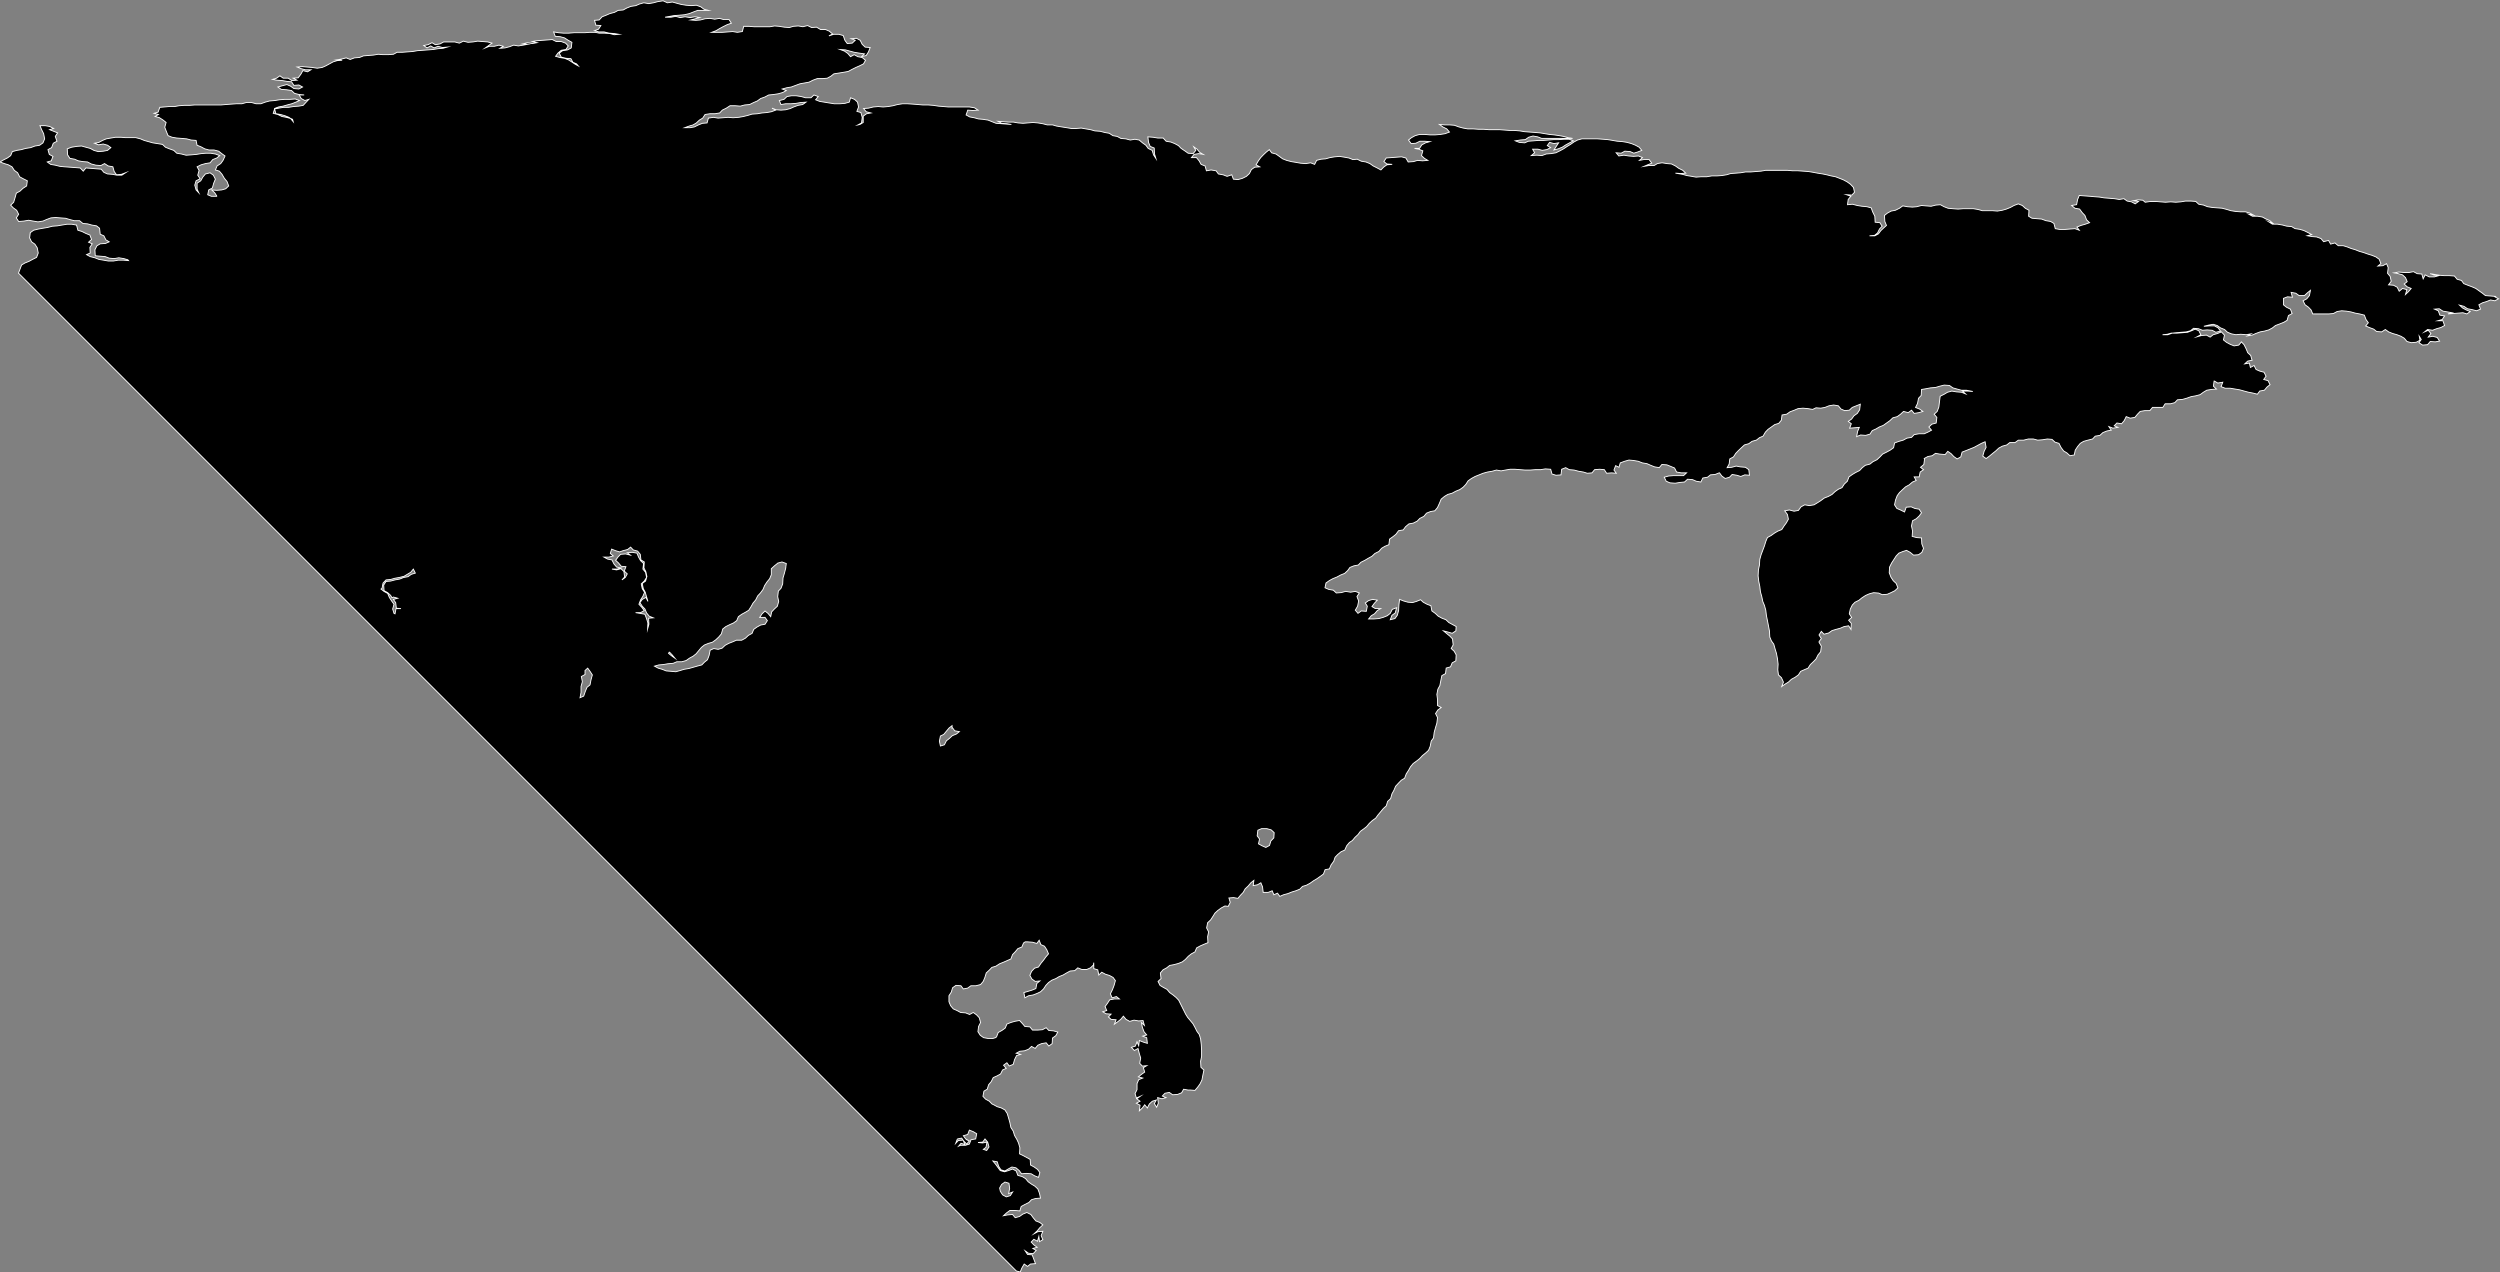 <?xml version="1.0" encoding="UTF-8"?><svg id="Layer_2" xmlns="http://www.w3.org/2000/svg" viewBox="0 0 2772.33 1411.03"><rect x="0" y="0" width="2772.33" height="1411.03" fill="#808080" stroke="none"/><defs><style>.cls-1{stroke:#fff;stroke-miterlimit:10;}</style></defs><g id="Layer_36"><path class="cls-1" d="m2767.22,328.69l-5.9-.49-5.17-.43-3.32-2.64-3.69-2.64-3.69-2.64-4.06-1.78-4.8-1.78-4.43-1.78-2.58-3.51-4.8-1.35-2.95-3.57-5.54-.43h-5.9l-5.17-.43-5.17-.86-5.17-.92,4.8,1.78,4.8.43-4.8,1.35h-5.9l-4.43-2.21-2.21,4.43-1.48-5.35-5.17-.43-4.06-2.21-4.8.92h-5.9l-5.54-.49-5.17.92,4.43.86,4.8,1.35,3.32,3.08,1.84,4.43-3.32,2.64,3.32,3.14,4.43,1.78-2.95,3.51-3.32,3.14,1.48-5.35-4.8-1.29-3.69,3.07-2.21-4.43-4.06-2.21-5.54-.43,2.95-4-1.11-5.29-2.95-3.57.74-6.21-1.84-4.43-4.06,2.21-5.54.43,3.32-2.64-1.84-4.86-3.69-2.64-4.43-1.78-4.43-1.35-4.8-1.72-4.8-1.35-4.43-1.78-4.43-1.29-4.43-1.78-4.43-1.35h-5.54l-3.69-3.08-4.8,1.29-2.21-3.94h-.74l-4.8,1.29-2.95-3.51-4.8-1.78-5.17-.43-5.17-.92,4.8-1.29-4.06-2.21-4.43-2.21-4.43-1.35-5.54-.86-3.69-2.21-5.54-.49-4.8-1.29-5.54-.92h-5.53l-4.06-2.64,4.8,1.78-3.69-3.07-4.06-1.78-4.06-2.21-5.54-.92h-5.54l-4.06-2.21,5.17.92-4.06-2.21-4.8-1.35h-5.54l-5.54-.43-5.17-.86-4.43-1.35-5.17-1.35-5.54-.43-5.54-.43-5.17-.86-4.43-1.78-5.17-.92-3.32-3.08-5.54-.43h-5.9l-5.17.86-5.54.43-5.53-.43-5.9.43-5.54-.43-5.17-.43h-5.9l-5.9.86-2.58-2.21-5.17-.43-5.17.92,5.53.86-3.69,2.64-4.06-2.21-4.8-.86-3.69-2.64-5.17.86-5.17-.86-5.9-.49-5.54-.43-5.17-.86-5.54-.43-5.54-.49-5.9-.43-5.54-.43-1.84,4.43-1.11,5.78-5.54.86,3.69,3.08,5.17.92,2.95,4,2.95,3.08,1.84,4.86,3.32,3.14-4.8,1.72-4.8,1.35-4.43,1.78,2.58,3.51-4.8-1.72-5.54.43-5.54.43h-5.9l-4.8-.86-1.48-5.78-3.69-2.21-5.17-.86-4.8-1.78-5.17-.43-5.54-.49-3.69-2.21.37-6.64-4.06-2.21-3.32-3.08-4.43-1.78-4.8,1.78-4.06,2.21-4.43,1.78-4.43,1.29-5.54.92-5.17-.43h-11.44l-4.8-1.35-5.17-.86h-11.44l-5.54.43-5.9-.43-5.17-.49-4.43-1.72-4.06-2.21-5.17.43-5.17,1.29-5.54-.43-5.17-.43-5.17,1.35-4.8.43-5.54-.43-5.17-.92-3.69,2.64-4.43,2.21-4.8.92-4.06,2.21-3.32,2.64.37,6.64,1.85,4.43-2.95,2.64-3.32,3.14-2.58,3.51-4.06,2.21h-5.9l5.54-.43,3.32-2.64,2.21-4.43,2.95-3.14-2.58-3.94-5.17-.49-.37-6.64-2.21-4.43-1.84-4.86-4.8-1.29-5.54-.49-5.17-.86-5.17-1.35-5.54.49.74-5.78,2.95-3.57-4.8-1.72,5.9.43,2.95-3.14-1.11-5.29-3.32-3.57-3.69-2.64-4.06-2.21-4.43-1.78-4.43-1.72-4.8-.92-5.17-1.29-4.43-.92-5.54-.86-4.8-.92-5.17-.86-5.9-.43-5.9-.43h-5.9l-5.9-.49h-23.99l-5.17.92-5.9.43-5.17.43h-5.9l-5.54.92-5.17.43-5.9.43-4.43,1.35-5.17.86-5.9.43h-5.54l-5.54.92h-6.27l-5.54.43-5.17-.92-5.17-.86-4.8-1.35-5.17-.86-2.58-.43,5.9.43,5.54-.43-3.32-3.14-4.43-2.21-3.69-2.64-4.43-2.21-5.17-.43-5.17-.86-5.17.86-3.69,2.21h-5.9l-5.17.86,4.06-1.72,4.43-1.78-2.95-4h-5.9l-4.8.86,3.32-3.07-4.43-1.78-5.53.43-5.17-.43-5.53-.86-5.54.86-2.95-3.51,5.54.43,4.06-2.21,5.9.43,4.06,1.78,4.43-1.35,4.43-1.78-2.95-3.51-4.06-2.21-4.43-1.78-4.8-1.35-5.17-.86-5.9-.43-5.17-.92-5.17-.86-5.54-.43-5.9-.43h-17.34l-4.8,1.29-4.06,2.21-3.69,2.64-3.69,2.21-4.06,2.71-4.06,2.21-4.43,2.21-5.17.86-5.54.43-4.8,1.78-5.9-.43-5.9.43,3.69-3.07-2.21-4h5.9l4.8,1.29,5.17-.86,4.06-2.21-3.69-2.21,2.58-3.57,4.8,1.35,5.17-.86-2.58,3.94-2.58,4,4.8-1.29,4.43-1.78,4.06-2.64,4.06-2.21,4.06-2.21-4.43-1.78h-5.9l-5.9.43h-5.54l-5.53.43-5.54.43h-5.54l-5.9.49-5.54.43-4.06,1.78-5.9-.49-4.43-1.72,5.54-.92,5.54-.43,3.69-2.64,4.8-1.35,5.17.92,4.43,1.72h34.32l-5.17-.86-4.8-1.35-4.8-.86-5.9-.86-5.17-.49-5.17-.86-5.17-.86-5.9-.49-5.9-.43-5.53-.43-5.17-.86-5.9-.49h-5.54l-5.54-.43-5.54-.43h-11.81l-5.9-.43h-5.54l-5.9-.43h-5.9l-5.17-.92-4.8-1.29-4.8-1.78-5.17-.43h-5.54l-5.9-.49,3.69,2.71,4.43,2.21,2.95,3.51-4.8,1.78-5.17.86-5.9.49h-5.54l-5.9-.49h-5.9l-4.8,1.35-4.06,2.21-3.32,2.64,2.95,4,5.17-.43,4.43-2.21h5.54l5.53.43-4.8,1.35-4.06,2.21-2.58,3.94h-5.54l4.8.92,4.43,1.78-1.48,5.29,3.32,3.08,3.69,2.21-5.9.49-5.53-.49-4.43,1.35-5.9.43-2.58-4.43-4.8-1.29-5.54.43-5.9.43-5.54.43-2.58,4,3.32,2.64,5.9.43-5.9.49-3.69,2.64-2.95,3.07-4.06-2.21-4.43-2.21-3.69-2.64-4.43-1.78-5.17-.86-4.43-2.21-4.8.43-4.43-1.78-4.8-.86-5.54-.92-5.54.49-5.17.86-4.8,1.35-5.17.43-4.8,1.29-2.21,4.43-4.43-1.72-5.54.86-5.54-.43-5.17-.92-5.17-.86-5.17-1.35-4.43-1.72-3.69-2.71-3.69-2.64-4.8-1.29-2.58-3.57-3.32,2.64-3.32,3.14-2.95,3.08-2.58,3.57-2.58,4.43,4.06,2.21-5.54.43-3.69,2.64-2.21,4.43-3.32,3.07-4.43,2.21-4.8,1.35-5.17-.43-1.84-4.86-5.17,1.72-4.43-1.72-5.17-.92-2.58-3.51-5.54-.92-5.17.92-1.48-5.35-4.43-1.78-2.21-3.94-2.95-3.57h-5.54l2.95-3.57,5.17-.86,4.8.86-3.69-2.21-2.95-3.51-3.69-2.64,2.21,3.94-2.95,3.57-5.54-.43-3.69-2.64-4.06-2.71-2.95-3.08-4.06-2.21-4.43-1.78-5.17-.86-3.32-3.57h-5.9l-5.17-.86-5.9-.43.74,6.15,1.85,4.43,4.43,1.78.37,6.64,1.48,4.86-2.58-3.94-1.48-4.92-4.43-2.21-2.58-3.51-3.69-2.64-3.69-3.14-4.8-.86-5.17.86-4.8-1.29-5.54-.49-4.06-2.21-4.8-.86-4.06-2.64-5.17-.92-4.8-1.29-5.9-.43-4.8-1.35-5.17-.86-5.17-.92-5.53.43h-5.54l-5.17-.86-5.54-.86-5.54-.92-4.43-1.29h-5.9l-5.17-1.35-5.17-.86-5.54-.49-5.9.49-5.17.43-5.53-.43-5.17-.92h-5.9l-5.54-.43-5.54-.43,4.06,2.21,5.54.43,5.17.86-5.17-.43-5.9-.43-5.9-.43-4.43-1.78-4.43-1.78-5.53-.86-5.17-.43-4.8-1.35-4.8-.86-4.06-2.21,1.84-5.35,5.9.43,5.54-.43-4.06-2.64-5.54-.86h-23.25l-5.54-.49-5.54-.43-5.54-.86-5.54-.43h-5.9l-5.54-.49-5.54-.43-6.27-.43h-5.54l-5.54.86-5.17,1.35-5.17.86-5.54.49-5.54-.49-5.54.49-5.17,1.29-5.54.43,2.95,3.57,5.17,1.35-4.8.86-3.69,2.64v7.07l-3.69,2.21-2.21.49,4.06-2.21.74-6.21-1.48-5.35-4.43-1.29,1.85-4.86-1.11-5.35-3.32-3.07-4.43-1.78-1.48,4.86-4.8,1.35-5.54.43h-6.27l-5.54-.86-5.54-.92-5.17-.86-4.43-1.78,2.95-3.57-4.8-1.72-3.32,3.08h-5.9l-4.8-1.35-5.54-.86h-5.53l-4.8.86-3.32,3.14-5.17,1.29,1.85,4.43,5.17-.86h5.9l5.54-.43,5.17-.92,5.9-.43-3.69,2.64-5.17.92-4.8,1.78-3.69,1.72-5.17,1.35-5.17.43-5.54-.43-4.43-1.78,4.06,2.21-4.8,1.78-4.8.86-5.54.49-5.17.86-5.9.43-4.43,1.35-5.17,1.29-5.17.92-6.27.43-5.54-.43-5.54.43-5.54.43-5.17-.86-5.54.86-1.48,5.35-5.17.43-4.43,1.78-4.43,2.21-4.8.86h-5.9l4.8-1.78,4.43-1.29,3.69-2.21,3.32-3.14,3.69-2.21,2.58-4,5.54-.86h5.54l5.17-.86,2.95-3.14,4.43-2.21,4.06-2.64h5.9l5.53.43,4.8-1.29,5.54-.49,4.43-2.21,4.06-1.72,3.69-2.71,4.8-1.72,4.06-2.21,5.17-.49,5.54-.86,4.8-1.35,4.06-2.21-4.43-1.72,4.8-1.35,5.17-.86,4.8-1.78,4.8-1.78,4.8-.86,5.17-.92,4.43-2.21,4.8-1.78h5.9l5.17-.43,4.06-2.21,3.32-2.64,5.54-.86,5.54-.92,4.8-.86,4.06-2.21,4.43-2.21,4.06-1.78,4.43-2.21,2.21-4-3.69-3.08-4.8-.92-4.06-2.21-4.06,2.21-2.95-3.51-3.69-2.65-4.8-1.78,5.9.43,4.8,1.35,4.8,1.29,5.54.92,5.9.86-3.32,3.08,5.17-1.29,2.58-4,1.84-4.86-5.53-.43-3.32-3.14-2.21-4.43-4.06-2.21-5.9.43,4.43,1.78-3.32,3.14-5.54.43-2.58-3.57-1.84-5.29-4.8-1.35h-5.9l-5.17,1.78,4.06-2.21-3.69-3.08-4.06-1.78h-5.54l-4.43-2.64-5.54.43-4.43-2.21-5.17,1.29-5.17-.86-5.54.43-4.43,1.35-5.54-.43-5.54-.92-5.17-.43-5.17.86h-17.71l-5.54-.43h-5.9l-1.48,5.78-5.54.86-5.17-.86-5.54.43-5.9.43h-11.81l4.8-1.78,3.69-2.21,4.06-2.21,4.43-2.21,4.8-1.72-2.58-4h-5.9l-4.8-1.35-5.17.92-5.17-.92-5.54.43-5.17,1.35-5.17.43-5.54-.43,5.17-1.35,4.8-1.29-5.54-.92-5.17.92-5.54-.92-5.54.92-4.8-1.35-5.17.92h-6.64l5.17-.92,4.8-.86,5.9-.43,5.54-.49,5.53-1.29,4.43-1.78,4.8-1.78h11.81l-4.8-1.29-3.69-2.71-4.8-1.72-5.9.43-5.54-.43-5.54-.92-4.8-1.29-4.8-1.35-5.53.86-4.8-2.21-5.9.92-4.8,1.29-5.17.92-5.54-.92-4.8,1.35-4.06,1.78-5.54.86-4.43,1.78-4.06,2.21-5.54.43-4.06,2.21-5.17,1.35-4.06,1.78-4.43,1.72-3.32,3.57-5.17.43,1.48,5.35,5.54.43-2.58,4-4.43,1.72,4.8,1.35h5.9l5.54,1.35,5.53.43,5.17.86-5.17.43-4.8-1.29-5.9-.43h-5.9l-4.43-.92h-5.9l-5.9.43h-11.81l-5.9.49h-5.54l-5.54-.49-5.54-.86,1.85,4.86,5.54.43,4.8,1.35,4.06,2.65,4.06,2.21-.74,6.21-4.06,2.21-5.54.86-3.69,2.71,2.21,4.43,5.17,1.29,5.54.43,2.21,4,4.06,1.78,1.85,2.21-3.32-1.78-3.32-2.21-4.06-2.64-4.43-1.78-5.17-.86-4.8-1.35,2.58-3.51,3.69-3.14,5.17-.86,2.58-4-2.95-3.08-4.8-1.78h-5.54l-4.43-2.21-5.17.43-5.9.43-5.9.43-5.17.92,5.17,1.29-5.17.92-5.54-.92-5.17,1.35,5.54.43-4.8.92-5.54.86-5.17-.86-4.43,1.72-5.17,1.35-5.53.43,3.69-2.21-4.8-1.29-5.17,1.29h-5.54l-4.43,1.78,3.69-2.64,3.69-2.64-4.8-1.35-5.54-.43-5.54-.43-5.17.86-5.54.43-5.17-1.29-4.43,2.21-5.17-1.35h-12.18l-4.06,2.21-5.17.86-3.69-2.21-4.43,2.21-4.8.92,3.69,2.64,4.06-2.21,3.69,2.21,4.43-1.78,4.8,1.35,5.17-.43-4.43,1.29-5.54.43-5.53.92-5.54.43-5.9.43-5.9.43-5.17.92-5.9.43-5.54.43h-5.9l-4.06,2.21-5.9.43h-5.54l-5.54-.43-5.17.92-5.9.43-5.17.43-4.43,1.78-5.54.43-4.8,1.78-4.43-1.78-5.17,1.35-5.17.86,5.9.43-5.54.43-4.43,1.35-4.06,2.21-4.06,2.21-4.06,1.78-5.54.86-5.54-.86-5.54-.43-5.54-.49-5.54.49,4.06,1.72,5.17,1.35h5.9l-3.69,2.21-5.17-1.35-2.21,4-2.95,4-5.54.43,4.06,2.21-5.54.43-4.06-2.64h-5.54l-3.69-2.64-3.69,2.64-4.43,1.35,4.8.86,5.9.43,5.17.92,5.17.43,2.58,4,5.54-.43,4.06,2.21-4.06,2.21-5.54-.49-3.69-2.64-4.06-1.78-5.17,1.35-4.8,1.35,3.69,2.64,5.9.43,5.54.86,3.32,3.14,5.17,1.29,5.54.49h-5.54l2.21,3.94,4.06,2.21,4.43-1.29-2.95,3.07-3.32,3.57-4.8.86-5.9.43-5.54.92h-5.54l-5.17.86-4.8.92,1.48,5.29,5.17.86,4.8,1.35,4.43,1.78,1.85,1.29,2.21.92.74,2.64-2.95-3.57-4.8-1.29-4.8-.92-4.43-2.21-5.17-1.29,1.48-4.86v-.49l4.43-1.72,5.17-.92,4.43-1.29,5.17-1.35,4.43-1.78,4.06-1.78-4.8-1.72-5.9.43h-5.9l-5.54.43-5.17.86-5.9.49-4.8,1.29-4.8,1.78h-5.54l-4.8-1.35h-5.9l-4.8,1.35h-5.9l-5.9.43-5.9.43-5.54.49h-29.15l-5.54.43h-5.9l-5.9.43-4.8.86h-5.9l-5.54.49-5.17.43-1.85,5.29-4.43,1.35,4.8,1.29-3.69,2.21,4.8,1.35,4.06,2.64,3.32,2.64-1.48,5.35,1.84,4.86,1.85,4.43,4.43,1.78,5.17.86,5.54.43,5.54.49,4.8,1.29,5.54.43,1.11,5.35,4.43,1.78,4.06,2.21,4.8,1.29h5.54l5.17,1.35,3.32,2.64,3.69,2.64-2.21,4.86-2.58,3.57-4.06,2.64-1.85,4.43,4.43,1.35,2.95,3.51,2.58,4.43,2.95,3.57,1.85,4.86-3.32,3.14-4.43,1.29-5.54.43-5.54-.43,3.32,3.14,2.21,3.51v.43h-5.9l-4.06-1.72,1.11-5.35,4.06-2.21,1.48-5.29,1.85-4.43-2.21-4.43-3.69-2.64-5.17,1.29-2.95,3.57-2.21,4-4.06,2.64v6.64l1.85,4-2.95-3.14-1.48-5.29,1.48-4.86,4.43-2.21-2.58-4,1.48-5.35-2.21-3.94,4.43-2.21,4.8-1.35,5.17-.86,2.95-3.57,4.43-1.78,3.32-2.64-4.8-1.78-5.17-.86h-5.54l-5.17.43-5.17.86-5.54.49-5.9.43-5.17-1.35-5.17-.86-3.32-3.14-4.8-1.72-4.43-1.78-3.32-3.14-5.17-.86-5.54-.86-4.8-1.35-4.8-1.35-4.06-1.72-5.17-1.35h-11.44l-5.17-.43h-5.9l-5.17.86-5.17.92-4.06,1.72-4.06,2.21-4.8.92,4.43,1.78,5.17-.92,4.8,1.35,3.69,2.64-3.69,3.08-4.8.92-5.54.43-4.8-1.35-4.06-2.21-4.8-1.29-4.8-1.35-5.54.43-5.54.92-4.8,1.78.37,6.64,2.58,3.94,5.17.92,4.06,1.78,4.8.86,5.53.43,4.06,2.21,5.17,1.35,5.54.43,4.06-2.21,4.06,2.64,5.17.92,1.48,5.29,2.58,3.57,5.53-.49,4.43-1.72-4.06,2.64h-5.54l-4.8-.92-5.54-.43-4.06-1.78-2.95-3.51-5.54-.43-5.9-.49-5.54-.43-2.95,3.57-3.32-3.57-5.53-.43-5.9-.43-5.9-.43-5.17-.49-5.17-1.29-5.17-.92-3.69-2.64,4.43-1.29,1.85-4.92-4.06-2.21-1.48-5.29,4.06-2.21,1.85-4.86,4.06-2.21-1.85-5.35,2.58-3.94-4.43-1.78-4.43-1.78,4.43-1.35-4.43-2.21-4.8-.86h-5.9l1.85,4.43,2.21,4.43,1.11,5.78-1.85,4.43-3.69,2.64-5.17.86-4.8,1.78-5.54.86-4.8,1.35-5.17.86-4.8,1.35-1.84,4.43-3.69,2.64-4.43,2.21-3.69,2.21,4.8,1.78,4.43,1.35,4.06,2.21,2.58,3.94,3.69,2.71,2.21,4.43,4.06,2.21,4.43,2.21-.74,5.72-4.06,2.64-3.32,3.14-4.06,2.21-1.48,5.29-1.48,4.86-3.32,3.14,2.95,3.07,3.69,2.64,2.21,4.43-2.58,4,2.58,4,5.54-.43,5.54-.92,5.17.92,5.17.86,5.54-.86,4.06-1.78,4.8-1.78,5.17-.43,5.17.43,5.9.43,4.43,1.35,5.17,1.35h5.9l3.69,3.07,5.17.43,4.8,1.35,5.17.86,3.32,2.64.74,6.64,4.06,1.78,2.21,4.43,3.69,2.21-4.06,1.78-5.9.43-3.69,2.21-2.21,4.43.37,6.64,5.17.43,5.9.49,4.43,1.72,5.53.49,5.17-.92,5.53.92,4.43,1.29.74.92-5.54-.49h-5.9l-5.17.92h-5.9l-5.17-.92-5.17-.86-4.43-1.78-5.17-1.29-4.06-2.21,4.06-1.78-.37-6.21,2.58-4-4.06-1.78,3.32-3.08-1.85-4.86-4.43-1.78-4.43-2.21-4.43-1.35-1.48-5.72-5.17-.92h-5.54l-5.54.92-5.17.86-5.54.43-5.17,1.35-5.17.86-5.17.92-5.17,1.29-3.69,2.71-.74,5.72,2.21,4.43,3.69,2.64,2.58,4,1.11,5.78-1.85,4.86-4.43,2.21-4.06,2.21-4.43,1.78-3.69,2.21-1.85,4.86-1.59,4.19,1106.54,1106.54,4.29,1.15,1.85-4.43,2.58-4.43,3.69,2.64,3.32-2.64,5.54-.43-1.85-4.86-1.84-4.86-5.17-.49-2.58-3.94,3.69,2.64,5.17.43,3.32-3.57-3.69-2.21,4.8-1.29-3.69-2.64-2.95-3.14,2.95-3.08,4.06,2.21,1.48-5.35.74,5.78,3.69-2.21-1.85-4.43,1.85-4.86-5.54.43-4.06,2.21,3.32-3.07,2.95-3.57,3.32-3.07-3.32-2.71-4.43-1.72-2.95-3.57-2.58-3.57-4.43-2.21-4.43,1.78-3.69,2.64-4.8,1.35-2.95-3.57-5.54.49-4.43.86,3.32-3.07,3.69-2.71h5.9l5.17.49,1.48-4.92,4.06-2.21,4.43-2.21,2.95-3.07,4.43-1.35,5.54-.43-1.11-5.29-1.85-4.86-3.32-3.14-3.69-2.21-3.69-2.64-2.95-3.57-3.69-2.21-4.8-1.29-1.84-4.86-4.06-2.21-4.43,1.72-4.43,1.35-4.8-1.35-2.58-3.51-2.58-3.57-2.95-3.51,4.8.86,1.48,4.86,2.58,4,4.43,1.35,3.69-2.21,4.06-2.21,4.43.86,3.69,3.07,2.58,3.57,5.17-.43,5.53.43,3.69,2.21,4.43,1.78,1.48-5.35-2.58-3.51-3.69-2.64-4.06-2.21-.37-6.21-4.06-2.21-4.06-2.21-3.69-1.78.37-6.64-1.48-5.29-1.85-4-2.58-4.43-1.48-4.86-2.58-4-1.11-5.35-1.48-5.29-1.48-4.86-2.58-4-4.06-2.21-4.43-1.35-4.06-2.21-1.84-.86-2.95-3.07-4.06-2.21-2.95-3.14,1.11-5.72,3.69-2.21,1.48-4.92,2.95-3.51,2.21-4.43,4.06-1.78,4.06-2.21,2.21-4.43,4.06-1.78-2.95-3.51,3.69-2.71,2.58,3.57,4.43-1.78,1.48-5.29,2.21-4.43,4.43-1.35-4.8-1.29,4.06-2.21,5.17-.49,4.43-1.72,3.32-3.14,4.06,2.21,2.95-3.51,4.06-1.78,5.17-.92,2.95,3.57,3.69-2.64.37-6.21,3.69-2.64,2.21-4-4.8-1.35-5.17-.43-2.95-3.07-4.06,2.21-5.17.43h-5.9l-2.95-3.57-5.53-.43-2.58-3.07-3.32-3.57-5.17.92-4.43,1.29-4.43,1.78-1.85,4.43-3.69,2.64-4.06,2.21-1.85,4.86-1.11.92-2.95.86h-5.54l-4.8-.86-3.69-2.64-2.58-4,.74-5.78,2.21-4.43-1.48-5.29-2.95-3.14-3.69-2.64-4.06,2.21-4.43-1.78-5.54-.43-4.06-2.21-4.06-1.78-2.95-3.51-1.85-4.43v-6.64l2.58-4,1.48-4.86,3.69-2.64,5.54.43,2.58,3.51,4.8-.86,3.69-2.64h5.54l5.17-1.35,2.95-3.51,1.85-4.43,1.48-4.92,3.32-3.07,2.95-3.08,4.43-1.35,4.06-2.64,4.43-1.78,4.06-1.78,4.06-1.78,1.85-4.86,2.95-3.07,2.95-3.57,4.43-1.78,1.85-4.43,1.84-1.29h2.58l5.54.43,4.8,1.35,2.58-3.57,1.85,4.86,4.06,1.78,2.58,4,1.85,4.43-2.95,3.51-2.58,3.57-2.95,3.57-2.58,3.94-4.43,1.35-3.32,3.57-1.85,4.43,2.21,3.94,3.69,2.71,5.17-.49-3.32,2.71-1.11,5.72-4.43,1.78-4.43,1.35-4.43,1.29,1.11,5.78,4.06-2.21,5.17-.92,4.43-1.72,3.69-1.78,3.32-3.14,2.58-3.94,2.95-3.14,3.69-2.64,4.43-1.78,3.69-2.21,4.43-1.78,3.69-2.21,4.06-2.21,5.17-.43,3.32-3.07,4.43,1.78h5.54l4.06-1.78,3.32-3.14.37-2.64v6.64l4.43,1.35,1.11,5.72,3.32-3.08,4.06,2.21,4.43,1.35,4.06,2.21,2.58,3.51-1.48,5.35-1.85,4.86-2.21,4.43,1.85,4.43,4.8-1.35,3.32,2.64h-5.54l-5.17.92-2.58,4-2.58,3.51,1.85,4.43-4.43,1.35,3.69,2.21,5.54.43-2.95,3.08,2.95,2.71,5.54.43-1.85,4.86,3.69-2.64,3.32-2.64,2.95-3.57,2.95,3.57,4.06,2.21,4.8-1.35,5.17.86,4.8-.43,1.48,5.35-3.32-3.14,1.11,5.35,1.84,4.86,2.95,3.51-4.43,1.35,4.43,1.78.74,6.21-4.43-1.35-4.43-1.78-.74,5.78-1.85-4.43-1.84,4.86-4.43,1.35,3.32,3.51,4.06-2.21,1.48,5.78,1.48,4.86-1.11,5.78,2.95,3.08,4.8-.43-3.69,2.21,1.48,4.86-3.69,2.64-3.32,2.64,4.8,1.35-4.43,1.78-1.85,4.43v6.64l-2.21,4.43,1.48,4.86,4.06-1.78-3.69,2.64,3.69,2.71-4.06,2.21,4.06,2.21-.74,6.15,3.32-3.08,2.58-3.57,2.95,3.57,2.21-4.43,3.32-3.07,4.43-1.35-2.21,4,2.58,4,1.85-4.43-.74-6.21,4.8,1.29,4.43-1.29-4.06-1.78,2.95-3.07,4.8-.92,3.69,2.64,5.54-.43,4.43-1.78,2.21-3.94,4.8.86h2.58l5.17.43,2.95-3.51,2.58-3.57,2.21-4.43,1.11-5.78,1.11-5.29-3.32-3.07-.37-6.64,1.11-5.35v-6.64l-.37-6.64-.74-6.21-1.48-4.86-2.58-3.51-2.21-4.43-2.21-4-2.95-3.57-2.95-3.51-2.21-3.57-2.21-4.43-2.21-4.43-2.21-4.43-1.11-2.21-2.95-3.07-3.32-2.71-3.69-2.64-2.95-3.51-4.06-2.21-3.69-2.21-2.21-4.43,3.32-3.14-.74-6.21,2.95-3.51,4.06-2.21,3.32-2.64,4.8-.92,4.8-1.29,4.43-1.78,3.32-2.64,3.32-3.57,3.32-2.64,4.06-2.21,1.85-4.43,4.06-2.21,4.06-1.78,4.43-1.78-.37-6.64,1.11-5.29-2.21-4.43,1.11-5.78,3.32-3.08,2.58-4,2.21-3.57,3.32-3.08,3.69-2.64,4.06-2.21,3.69.43,2.21-4.43-1.48-4.86,5.17-.43,4.8.86,2.95-3.57,2.95-3.08,2.21-4,3.32-3.08,2.95-3.57,3.32-2.64-.74,5.78,4.8-.92,3.69-2.21,1.85,4.43.74,6.21h5.54l4.43-1.78,1.85,4.43,4.06-1.78,2.58,3.57,4.06-1.78,4.8-1.29,4.43-1.78,4.43-1.35,4.43-1.78,2.95-3.07,4.43-1.35,4.06-2.21,3.69-2.64,3.69-2.21,3.69-2.64,3.69-2.64,1.84-4.86,4.8-.92,1.84-4.43,2.95-4,1.48-4.43,2.95-3.08,3.69-3.07,4.06-1.78,2.21-4.86,2.95-3.57,3.32-2.21,2.95-3.57,3.32-3.07,2.58-3.57,3.69-2.64,3.32-2.64,2.95-3.57,3.32-3.08,3.69-2.64,2.58-3.57,2.95-3.51,2.95-3.57,3.32-3.07,1.48-4.92,3.32-3.07,1.48-5.29,2.21-4,1.85-4.43,3.32-3.57,2.95-3.07,3.69-2.21,1.84-4.86,2.58-4,2.21-4,2.95-3.57,3.69-2.64,3.32-2.64,3.32-3.57,3.32-2.64,3.32-3.08,1.84-4.43,1.11-5.78,2.58-3.51.74-6.21,1.48-5.35,1.48-4.86.74-6.21-2.21-4.43,2.58-3.94,3.69-2.71-4.06-2.21v-6.64l-.74-5.72,1.11-5.78,2.21-4,1.11-5.72,1.11-5.35,4.06-2.21.74-6.15,4.8-1.35,1.84-4.43,4.06-2.21.37-6.64-2.21-4-3.32-3.08,2.21-4-.74-6.64-2.95-3.07-3.32-2.71-3.69-3.08,5.17,1.35,4.43,1.29,4.06-2.64.37-4.86-4.06-2.21-4.06-2.21-3.32-3.14-4.43-1.72-4.06-2.21-3.32-3.14-3.69-2.64-1.11-5.78-4.43-1.72-4.06-2.21-2.95-2.71-4.43,1.78-4.43,1.35-5.17-.43-4.8-1.35-4.43-1.78-.74,5.78-.37,6.64-1.48,5.29-2.58,3.57-5.17,1.29,1.84-4.86,3.69-2.64,1.48-5.78-4.8,1.78-2.21,4.43-3.32,2.64-4.43,1.78-4.8,1.35-5.54.43h-5.9l2.95-3.57,3.69-2.21,2.95-3.51,3.69-2.21h-5.9l-3.69-2.21,2.58-3.57,3.32-3.51-5.17-.92-4.43,1.35-3.69,2.64,2.21,3.57-1.11,5.72-5.54-.43-3.69,2.64-2.95-3.51,2.58-4.43,1.11-5.78-1.85-4.86,2.58-4-4.43-1.78-5.17.92-5.54-.92-4.8,1.35-5.54.43-3.32-3.08-5.17-.92-4.06-1.78,1.11-5.29,3.69-2.64,4.06-2.21,4.43-1.78,4.06-2.21,4.43-1.78,3.32-3.07,2.58-3.57,4.43-1.78,4.8-.86,2.95-3.08,4.43-2.21,3.69-2.21,4.06-2.21,3.32-3.14,4.43-2.21,2.95-3.51,3.69-2.21,4.43-1.78.74-6.21,3.69-2.64,3.32-2.64,2.95-4,5.17-.92,2.58-3.51,3.69-3.14,4.8-.86,4.43-2.21,2.95-3.07,4.43-2.21,2.95-3.57,4.43-1.78,4.8-.86,2.95-3.57,2.21-4.86,1.85-4.43,3.69-3.07,3.69-2.21,4.8-1.35,4.06-2.21,4.43-1.78,3.69-2.64,2.95-3.07,2.58-4,3.69-2.64,4.06-2.21,4.43-1.78,4.43-1.78,4.8-1.35,5.17-.86,4.8-1.35,5.17.92,4.8-.92,5.17-.86h5.54l5.53.43,5.54.43h5.9l5.54-.43h5.9l5.17-.86,5.9.43,1.48,5.29,4.43,1.35,5.54-.43.74-6.21,4.43-1.78,4.06,2.21,5.17.43,5.17,1.35,5.17.86,4.43,1.35,5.17-.43,2.95-3.57,5.54-.43,5.17.43,2.58,4,5.54-.43,5.17.43-2.58-3.57,1.85-4.86,3.69,1.78,1.48-4.86,4.8-1.78,4.8-1.35,5.17.49,5.17.86,4.43,1.78,5.17.86,4.06,1.78,4.43,1.78,5.17.86,2.95-3.51,5.54.43,4.43,1.78,4.06,1.72,2.21,4.43,5.17.92h5.9l-3.32,3.08h-11.44l-5.17.43-4.8,1.35,2.21,4.43,4.06,1.78,5.9.43,5.17-.86,5.17-.49,3.32-3.07,5.54.43,4.06,1.78,5.17.86,2.21-4.43,5.17-.86,3.32-2.64,5.17-.43,4.43-1.78h.37l2.58,3.51,3.69,2.71,4.8-1.35,2.95-3.07,5.17.86,4.43,1.35,4.43-1.78,5.17.43-.74-6.21-3.69-2.64-5.54-.43-4.8-.92-4.8,1.35-5.17.43,2.21-4,.74-5.72,4.06-2.21,2.58-4,2.95-3.08,3.32-3.14,3.32-3.08,4.8-1.35,3.69-2.64,4.8-1.35,3.32-2.64,4.06-1.78,2.58-4.43,2.95-3.08,3.69-2.64,3.69-2.64,4.43-1.35,2.95-3.57.74-5.72,5.17-.92,3.69-2.64,4.8-1.78,4.06-1.72,5.53-.49,5.54.49,5.17.86,3.69-1.78,5.17.43,4.8-.86,4.43-1.78,5.17-.86,5.17.86,2.95,3.57,4.06,1.78,5.17-.49,3.32-3.08,4.43-1.78,4.43-1.78-.74,6.21-2.58,4-3.69,2.64-2.58,3.57-3.69,2.64,3.32,2.65-1.85,4.86,5.54-.43,5.17-.43-1.85,4.43-1.11,5.78,4.43-1.78,5.54.43,4.8-1.35,2.58-3.94,4.06-1.78,3.69-2.21,4.43-1.78,3.69-2.64,3.69-2.64,3.32-3.14,4.8-1.29,3.69-2.71,3.32-3.07,5.17,1.35,3.69-2.71,2.95,3.57,5.17-.86,4.43-1.35-3.69-2.64-4.43-1.78,2.21-4.43,1.11-5.78,2.95-3.07.37-6.64,5.17-.86,4.8-.92,5.54-.43,4.43-1.35,5.17-1.29,5.9.43,3.69,2.64,4.8,1.35,4.8,1.29h5.54l4.8.92,2.21.43-5.53-.43h-5.9l3.32,3.08-4.43-1.78-5.54-.43-5.17-.86-4.8,1.29-3.69,2.21-4.43,2.21-.74,5.78-.74,6.21-1.84,4.86-3.32,3.07,2.95,3.57-.74,6.21-4.8,1.29-3.32,3.14,2.95,3.51-4.06,2.21-4.06,1.78h-5.9l-5.17.92-2.95,3.08-5.17.86-4.06,2.21-4.8,1.35-4.8,1.78-1.11,5.29-3.69,2.64-4.06,2.21-4.43,2.21-2.95,3.14-3.32,3.08-4.43,2.21-3.32,2.64-5.17,1.35-3.32,2.64-2.95,3.14-4.43,2.21-3.69,2.21-3.69,2.64-1.85,4.86-3.32,3.08-2.58,4-4.06,1.78-3.69,2.64-3.32,3.14-4.06,2.21-4.43,1.72-3.69,2.71-4.06,2.64-3.69,2.21-5.17.86-5.17-.86-4.06,2.21-2.95,4-4.8.86-5.17-1.35-5.17.92,2.95,4,1.11,5.29-2.21,4-2.58,3.51-2.58,4-4.43,1.78-3.69,2.21-3.69,2.64-4.06,2.21-1.85,4.43-1.48,4.86-1.85,4.92-1.84,4.86-1.48,5.29-.37,6.21-1.11,5.29-.37,6.64.74,6.21,1.11,5.35.74,6.15,1.48,5.35,1.11,5.29,1.85,4.43,1.48,5.35.74,6.15,1.11,5.35,1.11,5.72,1.11,5.78.37,6.64,1.84,4.43,2.58,3.57,1.48,5.29,1.48,4.86,1.11,5.78.74,6.21-.37,6.15.74,5.78,3.32,3.07,2.21,4.92-1.85,4.86,3.69-2.64,3.69-2.21,3.32-3.14,4.06-2.21,3.69-2.64,2.58-4,4.06-1.78,4.06-1.72,2.58-4,3.32-3.14,2.95-3.07,2.21-4.43,2.95-3.57.74-6.15-2.58-4.43v-.49l2.58-3.51-2.58-4,2.58-4,2.95,3.14,5.17-1.35,3.69-2.64,4.43-1.35,4.8-1.29,4.06-1.78,5.17-.92,2.58,4,.37-6.64-2.95-3.51,3.32-3.14-2.58-4,1.11-5.29,2.21-4.43,2.95-3.08,4.43-2.21,3.32-2.71,4.06-2.64,4.06-1.78,4.8-1.29,5.54.43,4.06,1.78,5.54-.43,4.06-1.78,4.43-2.21,3.32-3.14-1.85-4.86-3.32-3.08-2.58-4-1.85-4.86.37-6.21,2.21-4.43,2.58-4,2.58-4,2.95-3.07,4.43-1.78,4.06-1.29,4.06,2.21,3.69,3.07,5.54-.43,3.69-2.64,1.85-4.43-1.85-4.92-.37-6.64-5.54-.43-4.8-1.29.37-6.21-1.11-5.35,1.11-5.72,4.06-2.21,3.32-3.14,2.58-3.51-2.58-4-4.8-.86-4.06-1.78-5.54.43-1.84,5.29-4.43-2.21-4.06-1.72-2.58-4,1.11-5.35,1.85-4.86,2.58-3.51,3.32-3.14,3.32-3.07,4.06-2.21,3.69-3.14,4.06-1.72-2.21-4h5.54l1.11-5.35,3.69-2.64-3.32-2.64,3.69-3.08.74-5.78-.37-.86,4.06-2.21,4.8-.92,3.69-2.64,4.8.86,5.9.49,2.95-3.57,3.69,2.64,2.95,3.14,3.69,2.64,4.06-2.21,1.48-5.35,4.43-1.72,4.43-1.78,4.43-1.78,4.06-2.21,4.06-2.21,4.06-1.78,1.11,6.21-2.21,4.43-1.48,5.29,3.69,2.71,3.69-2.71,3.69-3.08,3.32-2.64,3.32-3.14,4.06-2.21,4.8-1.29,3.32-2.64h5.9l3.69-2.71h5.9l5.17-1.29h5.54l4.8,1.29,5.54-.43,5.17-.86,5.17.43,3.32,3.07,4.43,1.35,2.21,4.43,2.95,4,3.69,2.21,3.32,3.08,4.8-.86,1.11-5.35,2.58-3.94,2.95-3.57,3.69-2.21,4.8-1.35,5.17-1.29,2.95-3.14,5.17-.86,3.32-3.08,4.43-1.78,4.8-.92-2.58-3.94,4.43,1.72,5.54-.86-4.06-1.78,2.95-3.08,5.17.86,2.95-3.51,2.21-4.43,4.43,1.72,5.17-.86,2.95-3.57,2.95-3.07,5.17-.86h5.54l2.95-3.57h11.44l2.58-4h5.9l4.8-1.29,2.95-3.14,5.54-.43,4.8-1.35,4.8-1.72,5.17-.92,4.8-1.29,3.69-2.71,3.69-2.21,5.17-.86,5.54-.43-3.32-3.14.74-5.72h.37l3.69,2.21,5.54-.92-1.85,4.92,4.43,1.72h5.54l5.54.92,5.17.86,4.8,1.35,4.8,1.29,4.8.92,5.17,1.29,2.58-3.51,5.17-.92,2.95-3.51,3.32-2.64-2.21-4.43-4.8-1.35,2.58-3.57-2.21-4.43-4.8-1.29-4.06-1.78-2.21-4.43-4.06,2.21-1.11-4.86-5.17.86,3.32-3.08,4.8-.92-1.48-5.29-3.32-3.08-1.84-4.43-2.21-4.43-2.95-3.14-2.95,3.57-5.17.86-4.43-1.78-4.06-2.21-3.32-2.64,1.11-5.29-3.32-3.57-4.43,1.78-4.8,1.35-3.32,2.64-4.06-2.21-5.53.43-4.8,1.35,4.06-2.21-2.21-4.43-4.06-1.78-4.06,1.78-4.43,1.72-5.9.49-5.53.43h-5.54l-4.8,1.78h-5.9l5.17-.49,4.43-1.29h1.11l4.43-.43,5.54-.49,5.54-.43,4.8-1.29,3.32-2.71,5.54.49,4.43,1.72,5.17-.43,5.54.43,4.06,2.21,5.17-1.29-2.58-3.57-4.06-2.21h-5.9l-5.9.43,5.17-1.29,5.17-.92,4.43,1.35,3.69,2.64,4.43,1.78,3.32,3.08,4.43,1.78,4.8.92,5.54-.49,5.9.49,5.17-.92-3.69,2.21,5.17-.86,4.06-1.78,4.8-1.78,4.8-.86,4.8-1.35,4.06-2.21,3.32-2.64,4.8-1.78,4.43-1.78,3.69-2.21,1.48-5.29,4.06-2.21-1.84-4.86-4.43-2.21-3.32-2.64v-7.13l4.43-1.72,5.54.43-1.48-5.35,5.17.92,3.69,2.64h5.9l3.32-3.08,3.32-2.71-1.11,5.78-2.95,3.57-4.06,2.21,2.21,4.43,3.69,2.64,2.95,3.07,1.85,4.43h17.71l5.17-.43,4.06-2.21,5.17-.86,5.17.43,5.17.86,4.8,1.35,4.8.86,5.17,1.35,1.85,4.86,2.58,3.57-2.95,3.51,4.06,1.78,4.8,1.78,3.32,2.64,5.54.43,4.06-2.64,3.69,2.64,4.43,1.78,4.8,1.35,4.43,1.72,3.69,2.21,2.95,3.57,4.8,1.35,5.54-.49,4.06-2.21-.74-4.43,2.21,3.57-2.58,3.57,4.06,2.64,5.54-.43,2.95-3.57,5.54.43,4.8-.86-2.58-4-4.8-1.35-5.17.92,2.95-4-2.95-3.57-4.06,1.78,3.32-2.64,5.54.86,4.43-1.72,4.8-1.35,4.06-2.21-1.84-5.29h-5.54l4.8-1.35,2.58-4-5.17-.86-1.84-4.86-4.06-1.78,5.17-.43,4.06,2.64,5.17.86,5.17.92-4.8,1.29,5.9-.43,5.17-.43,5.54-.43,4.43,1.29,3.69-2.64-4.43-1.78-4.06-2.21-3.32-3.08,4.8,1.29,4.06,2.71,4.8.86,5.17,1.35,4.43-1.78-1.85-4.86,4.06-2.21,4.43-1.35,4.43-1.78,4.8.92,4.06-2.21-4.06-2.21ZM456.13,636.87l-3.69,2.64-4.8.86-4.43,1.78-5.17.92-4.8,1.29-5.17.43-2.58,4,.37,6.21,4.06,2.21,3.32,3.07,1.48,2.71,1.48-.92,4.8,1.35-4.8,1.29,2.58,3.57.74,6.21,5.17.43h-5.54l-1.11,5.78-1.11-.49-1.48-4.86,1.48-5.29-2.58-3.57-2.58-4-1.84-4.43-4.06-2.21-3.32-2.64,1.11-.86,1.11-5.78,3.32-3.51,5.17-.49,4.43-1.29,5.17-.92,5.17-1.29,3.69-2.21,3.69-2.21,2.95-3.57,2.21,4.43-4.43,1.35Zm199.26,116.91l-1.11,5.72-3.32,2.64-1.84,4.43-1.85,5.35-4.06,1.78,1.11-5.78v-6.64l1.48-5.29-1.11-5.78,4.06-2.21v-4.43l2.95-2.64,2.58,3.51,2.58,4-1.48,5.35Zm64.21-61.56l-1.48,5.29.37-6.64-1.48-4.86-1.84-4.86-5.17-.92-5.17-.86h5.54l4.06-2.21-2.58-3.57-3.32-3.51,1.84-4.86,2.58-4,1.85-4.43-2.58-4-1.11-5.29,3.32-3.14,2.58-4-1.11-5.72-2.95-3.57.74-6.21-3.32-3.08-2.21-4-1.85-4.43-5.17-.86-5.54.43,3.32,2.64-5.17-1.29-5.54.43-2.95,3.07-2.58,3.57,3.32,3.07,2.95,3.57,5.17.43-1.84,4.86,3.32,3.14-2.21,3.94-3.69,2.71,2.95-3.14-.74-6.21-3.32-3.08-4.8,1.35-5.17-.92h5.54l4.43-1.29-4.8-.92-2.95-3.51-2.21-4.43-4.8-.92-4.06-2.21h5.54l4.8-1.29-3.32-2.71,1.48-4.86,4.43,1.78,4.43,1.35,3.69-1.35,5.17-1.35,3.32-2.64,2.95,3.14,4.8,1.29,2.95,3.57.74,6.21,3.69,2.21-.37,6.64,2.21,4.43,1.11,5.29-.37.86-1.11,4-3.69,2.64,1.11,5.78,2.21,4,1.48,5.29,1.48,4.86-2.21-4.43-4.06,2.21-2.58,3.57,2.58,4,2.95,3.07,1.84,4.43,2.95,3.57,4.43,1.78-5.17.43.37,6.64Zm22.51,31h.37l2.95,3.07,2.95,3.57-3.69-2.64-3.32-2.71.74-1.29Zm129.15-92.99l-1.48,5.72-1.48,4.92-.37,6.64-1.85,4.86-2.95,3.07-.74,6.21,1.11,5.29-1.48,5.35-3.32,3.07-2.95,3.14-1.11,5.29-2.95-3.57-3.32-2.64-3.32,3.14-2.58,3.94h5.9l2.58,3.57-2.58,4-4.8.86-4.06,2.21-3.69,2.64-1.85,4.43-4.06,2.21-3.32,3.14-4.06,2.21h-5.9l-4.06,1.78-4.43,1.72-4.06,2.21-3.32,3.14-4.43,1.29-4.8-.86-4.06,1.78-1.11,5.72-1.85,4.92-3.32,2.64-2.95,3.08-5.17,1.35-4.43,1.29-4.8,1.35-5.17.86-4.43,1.35-4.8,1.35-5.54-.49-5.17-.43-4.43-1.78-4.43-1.29-4.06-2.21,4.8-1.35,5.17-.43,4.8-.86,5.9-.49,4.06-1.72h5.54l4.8-1.35,3.69-2.64,4.06-2.21,3.32-2.64,2.95-3.57,2.95-3.57,3.32-2.64,4.43-1.78,4.43-1.29,3.69-2.64,3.32-3.14,2.95-3.51,1.48-5.35,3.32-2.64,4.43-2.21,4.06-1.78,3.69-2.64,1.85-4.43,3.69-2.64,4.06-2.21,3.69-2.21,2.58-4,2.21-4,2.95-3.51,2.21-4.43,2.95-3.14,2.95-4,1.85-4.43,2.58-3.94,2.95-3.57,1.84-4.43v-6.64l3.32-3.07,3.32-2.71.37-.43,4.8-1.29,4.8,1.72-.74,5.35Zm239.49,683.22l3.69-2.64,4.43,1.35.74,5.72-1.11,5.78,4.43-1.78-2.58,4-4.43,1.35-4.06-2.21-2.58-4-.74-3.57,2.21-4Zm-21.03-46.93l2.58-3.51,2.95,3.51,1.48,5.35-2.58,3.94-3.69-1.29,2.95-2.21,1.11-5.78-4.8.92-5.17-.49,5.17-.43Zm-18.82-3.51l-2.58-3.57,4.8-1.35,1.84-4.86,4.43,1.78,3.69,2.21-1.11,5.78-5.17.86-1.85,4.86-4.43,1.35h-5.53l-1.85.86,2.58-3.08,4.06,1.29-1.48-4.43.74.92,2.95,3.08,2.95-3.51-4.06-2.21Zm-9.23,0l4.8-.92,1.48,2.21-5.17.43-2.95,3.14,1.85-4.86Zm-1.11-449.02l-4.43,1.78-3.32,3.08-3.32,2.64-2.21,4.43-4.43,1.35-1.11-5.35,1.11-5.72,3.69-1.78,2.95-3.57,2.95-3.51,3.32-2.64v2.64l.37-.43,2.58,3.51,5.17.92-3.32,2.64Zm352.03,115.13l-3.32,3.51-1.48,4.92-4.06,2.21-4.06-1.78-4.06-2.21,1.11-5.35-2.58-3.51.74-6.21,4.06-1.78h5.9l4.8,1.35,3.32,3.07-.37,5.78Z"/></g></svg>